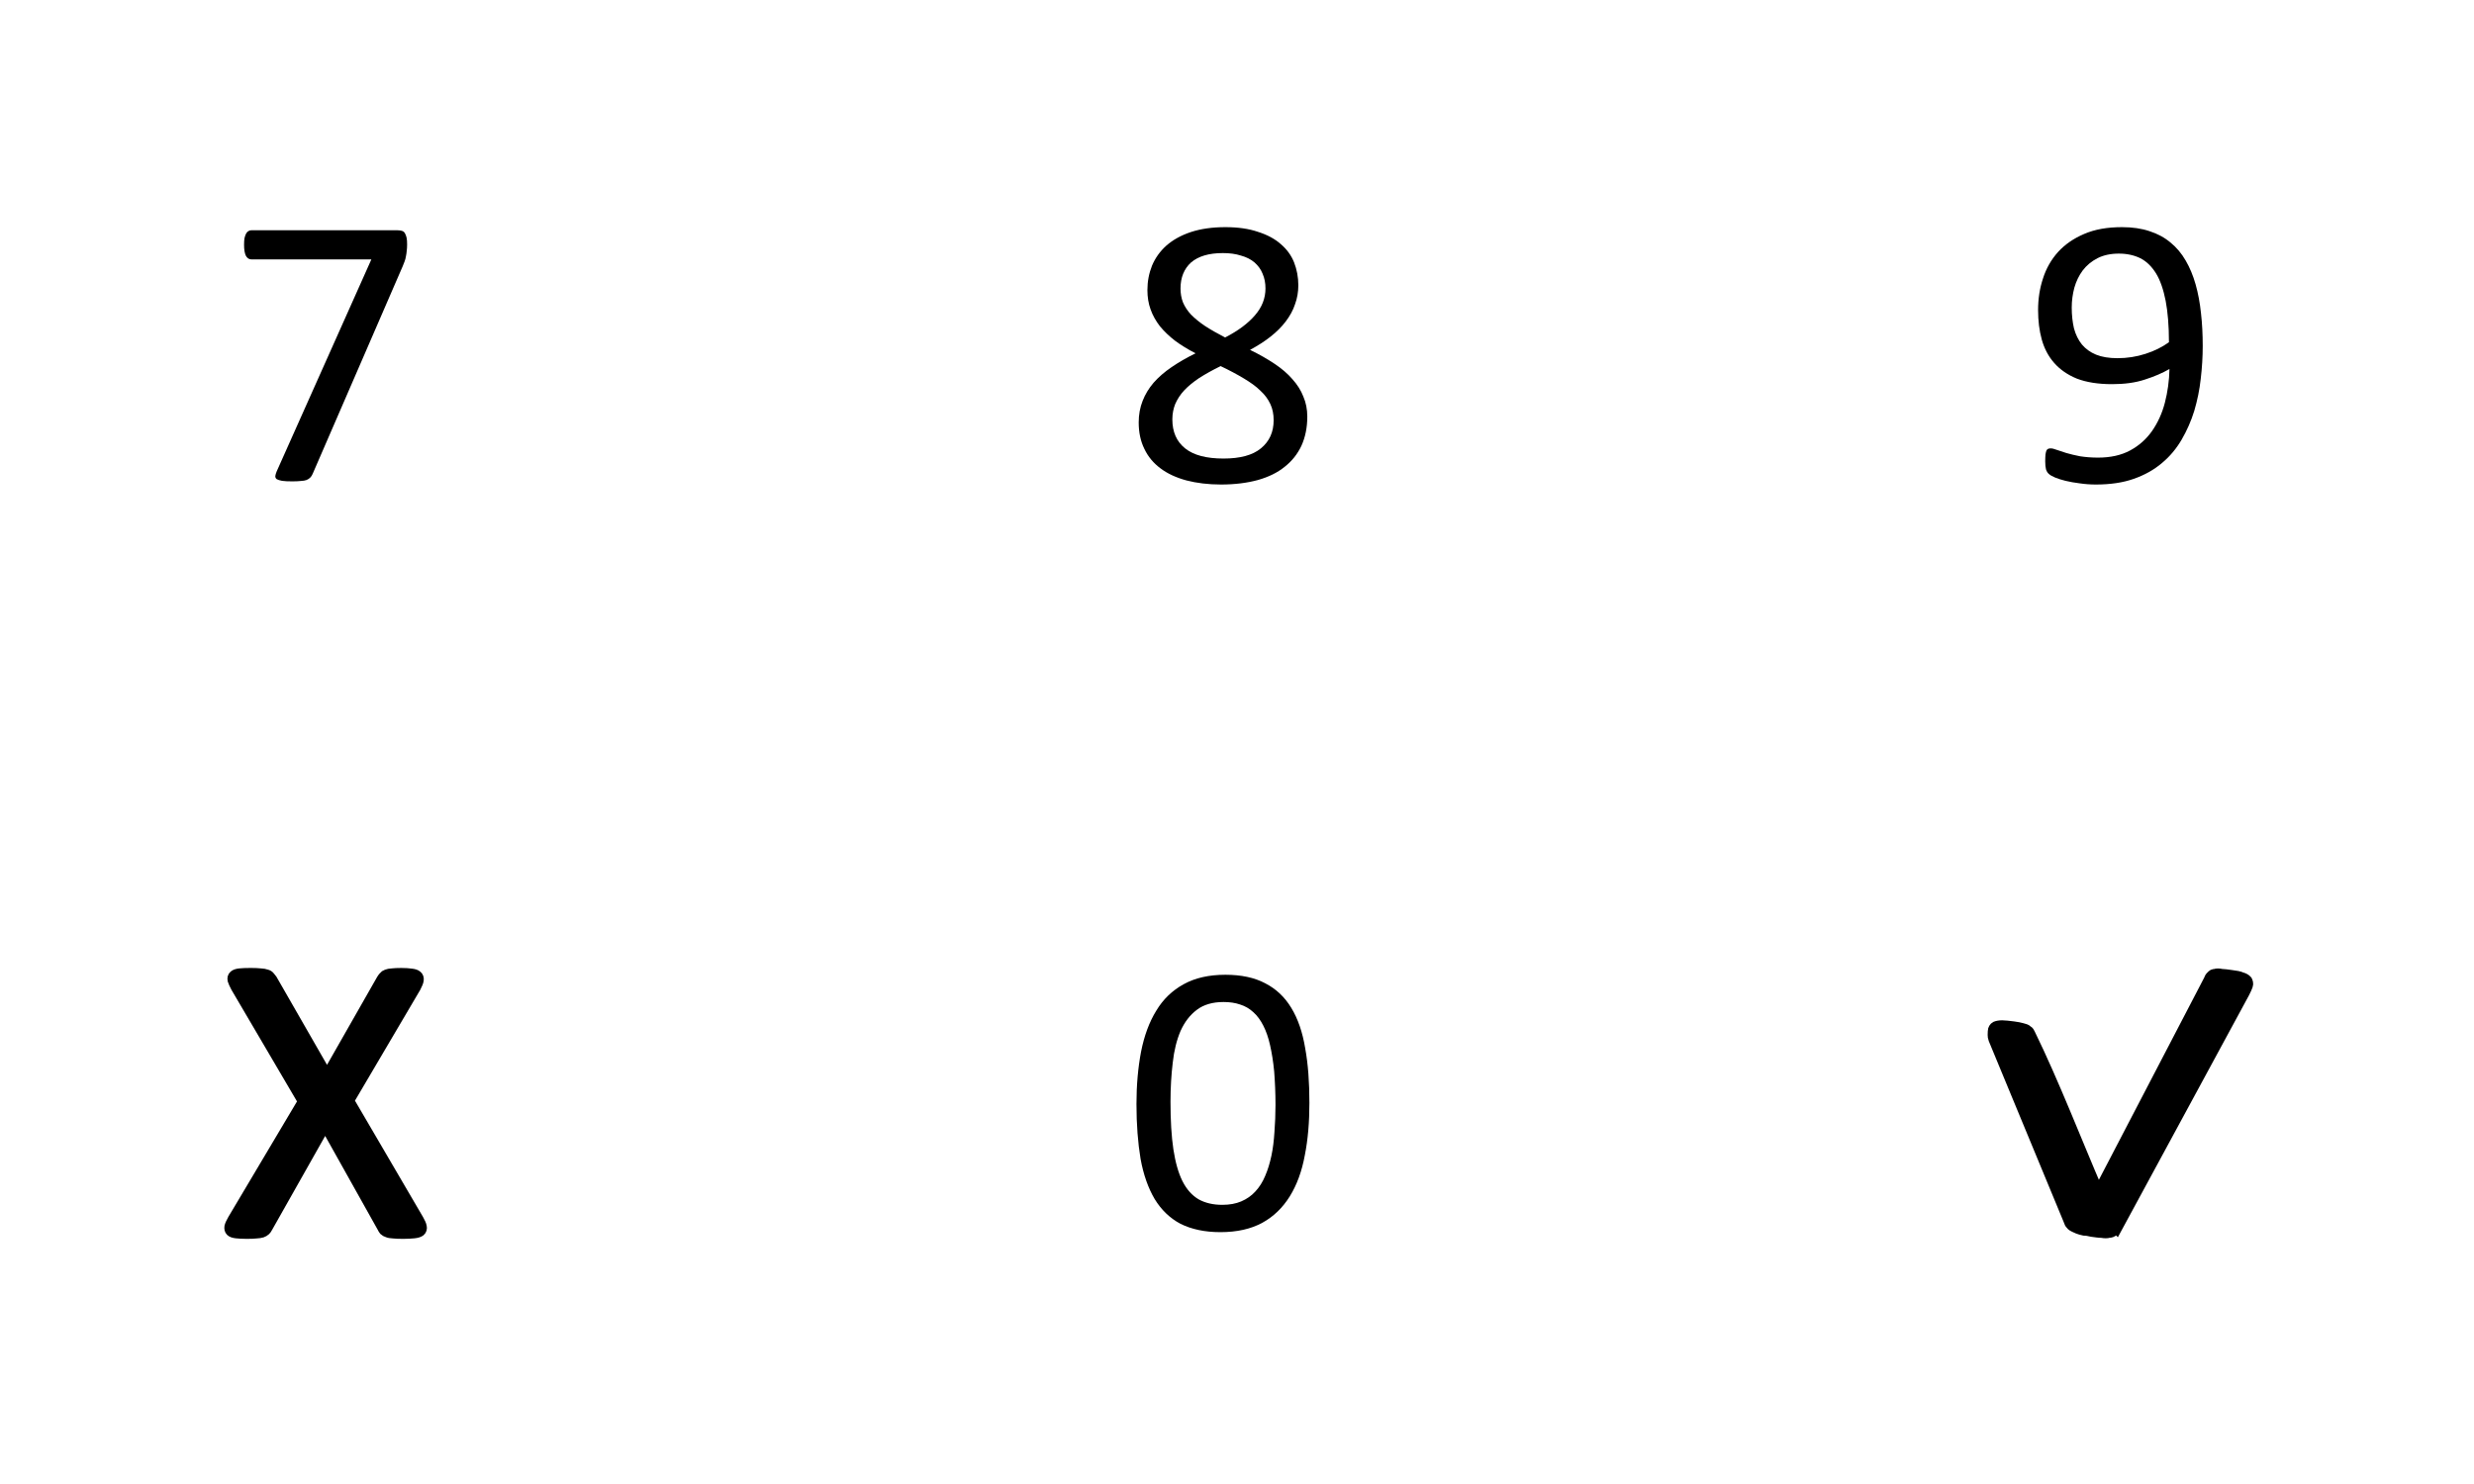 <?xml version="1.0" encoding="UTF-8" standalone="no"?>
<!-- Created with Inkscape (http://www.inkscape.org/) -->

<svg
   version="1.1"
   id="svg840"
   xml:space="preserve"
   width="250"
   height="150"
   viewBox="0 0 250 150"
   sodipodi:docname="02.svg"
   inkscape:version="1.1 (c4e8f9e, 2021-05-24)"
   xmlns:inkscape="http://www.inkscape.org/namespaces/inkscape"
   xmlns:sodipodi="http://sodipodi.sourceforge.net/DTD/sodipodi-0.dtd"
   xmlns="http://www.w3.org/2000/svg"
   xmlns:svg="http://www.w3.org/2000/svg"><defs
     id="defs844"><clipPath
       clipPathUnits="userSpaceOnUse"
       id="clipPath864"><path
         d="M 0,0 H 21.26 V 21.26 H 0 Z"
         id="path862" /></clipPath><clipPath
       clipPathUnits="userSpaceOnUse"
       id="clipPath876"><path
         d="M 0,0 H 21.26 V 21.26 H 0 Z"
         id="path874" /></clipPath><clipPath
       clipPathUnits="userSpaceOnUse"
       id="clipPath888"><path
         d="M 0,0 H 21.26 V 21.26 H 0 Z"
         id="path886" /></clipPath><clipPath
       clipPathUnits="userSpaceOnUse"
       id="clipPath900"><path
         d="M 0,0 H 21.26 V 21.26 H 0 Z"
         id="path898" /></clipPath><clipPath
       clipPathUnits="userSpaceOnUse"
       id="clipPath912"><path
         d="M 0,0 H 21.26 V 21.26 H 0 Z"
         id="path910" /></clipPath><clipPath
       clipPathUnits="userSpaceOnUse"
       id="clipPath924"><path
         d="M 0,0 H 21.26 V 21.26 H 0 Z"
         id="path922" /></clipPath><clipPath
       clipPathUnits="userSpaceOnUse"
       id="clipPath936"><path
         d="M 0,0 H 21.26 V 21.26 H 0 Z"
         id="path934" /></clipPath><clipPath
       clipPathUnits="userSpaceOnUse"
       id="clipPath948"><path
         d="M 0,0 H 21.26 V 21.26 H 0 Z"
         id="path946" /></clipPath><clipPath
       clipPathUnits="userSpaceOnUse"
       id="clipPath960"><path
         d="M 0,0 H 21.26 V 21.26 H 0 Z"
         id="path958" /></clipPath><clipPath
       clipPathUnits="userSpaceOnUse"
       id="clipPath972"><path
         d="M 0,0 H 21.26 V 21.26 H 0 Z"
         id="path970" /></clipPath><clipPath
       clipPathUnits="userSpaceOnUse"
       id="clipPath984"><path
         d="M 0,0 H 21.26 V 21.26 H 0 Z"
         id="path982" /></clipPath><clipPath
       clipPathUnits="userSpaceOnUse"
       id="clipPath996"><path
         d="M 0,0 H 21.26 V 21.26 H 0 Z"
         id="path994" /></clipPath><clipPath
       clipPathUnits="userSpaceOnUse"
       id="clipPath1014"><path
         d="M 0,0 H 21.26 V 21.26 H 0 Z"
         id="path1012" /></clipPath><clipPath
       clipPathUnits="userSpaceOnUse"
       id="clipPath1026"><path
         d="M 0,0 H 21.26 V 21.26 H 0 Z"
         id="path1024" /></clipPath><clipPath
       clipPathUnits="userSpaceOnUse"
       id="clipPath1042"><path
         d="M 0,0 H 21.26 V 21.26 H 0 Z"
         id="path1040" /></clipPath><clipPath
       clipPathUnits="userSpaceOnUse"
       id="clipPath1054"><path
         d="M 0,0 H 21.26 V 21.26 H 0 Z"
         id="path1052" /></clipPath><clipPath
       clipPathUnits="userSpaceOnUse"
       id="clipPath1070"><path
         d="M 0,0 H 21.26 V 21.26 H 0 Z"
         id="path1068" /></clipPath><clipPath
       clipPathUnits="userSpaceOnUse"
       id="clipPath1082"><path
         d="M 0,0 H 21.26 V 21.26 H 0 Z"
         id="path1080" /></clipPath><clipPath
       clipPathUnits="userSpaceOnUse"
       id="clipPath1098"><path
         d="M 0,0 H 21.26 V 21.26 H 0 Z"
         id="path1096" /></clipPath><clipPath
       clipPathUnits="userSpaceOnUse"
       id="clipPath1110"><path
         d="M 0,0 H 21.26 V 21.26 H 0 Z"
         id="path1108" /></clipPath><clipPath
       clipPathUnits="userSpaceOnUse"
       id="clipPath1126"><path
         d="M 0,0 H 21.26 V 21.26 H 0 Z"
         id="path1124" /></clipPath><clipPath
       clipPathUnits="userSpaceOnUse"
       id="clipPath1138"><path
         d="M 0,0 H 21.26 V 21.26 H 0 Z"
         id="path1136" /></clipPath><clipPath
       clipPathUnits="userSpaceOnUse"
       id="clipPath1154"><path
         d="M 0,0 H 21.26 V 21.26 H 0 Z"
         id="path1152" /></clipPath><clipPath
       clipPathUnits="userSpaceOnUse"
       id="clipPath1166"><path
         d="M 0,0 H 21.26 V 21.26 H 0 Z"
         id="path1164" /></clipPath><clipPath
       clipPathUnits="userSpaceOnUse"
       id="clipPath1182"><path
         d="M 0,0 H 21.26 V 21.26 H 0 Z"
         id="path1180" /></clipPath><clipPath
       clipPathUnits="userSpaceOnUse"
       id="clipPath1194"><path
         d="M 0,0 H 21.26 V 21.26 H 0 Z"
         id="path1192" /></clipPath><clipPath
       clipPathUnits="userSpaceOnUse"
       id="clipPath1210"><path
         d="M 0,0 H 21.26 V 21.26 H 0 Z"
         id="path1208" /></clipPath><clipPath
       clipPathUnits="userSpaceOnUse"
       id="clipPath1222"><path
         d="M 0,0 H 21.26 V 21.26 H 0 Z"
         id="path1220" /></clipPath><clipPath
       clipPathUnits="userSpaceOnUse"
       id="clipPath1238"><path
         d="M 0,0 H 21.26 V 21.26 H 0 Z"
         id="path1236" /></clipPath><clipPath
       clipPathUnits="userSpaceOnUse"
       id="clipPath1250"><path
         d="M 0,0 H 21.26 V 21.26 H 0 Z"
         id="path1248" /></clipPath><clipPath
       clipPathUnits="userSpaceOnUse"
       id="clipPath1266"><path
         d="M 0,0 H 21.26 V 21.26 H 0 Z"
         id="path1264" /></clipPath><clipPath
       clipPathUnits="userSpaceOnUse"
       id="clipPath1278"><path
         d="M 0,0 H 21.26 V 21.26 H 0 Z"
         id="path1276" /></clipPath><clipPath
       clipPathUnits="userSpaceOnUse"
       id="clipPath1294"><path
         d="M 0,0 H 21.26 V 21.26 H 0 Z"
         id="path1292" /></clipPath><clipPath
       clipPathUnits="userSpaceOnUse"
       id="clipPath1306"><path
         d="M 0,0 H 21.26 V 21.26 H 0 Z"
         id="path1304" /></clipPath><clipPath
       clipPathUnits="userSpaceOnUse"
       id="clipPath1322"><path
         d="M 0,0 H 21.26 V 21.26 H 0 Z"
         id="path1320" /></clipPath><clipPath
       clipPathUnits="userSpaceOnUse"
       id="clipPath1334"><path
         d="M 0,0 H 21.26 V 21.26 H 0 Z"
         id="path1332" /></clipPath><clipPath
       clipPathUnits="userSpaceOnUse"
       id="clipPath1350"><path
         d="M 0,0 H 48.39 V 13.19 H 0 Z"
         id="path1348" /></clipPath><clipPath
       clipPathUnits="userSpaceOnUse"
       id="clipPath1362"><path
         d="M 0,0 H 36.29 V 9.89 H 0 Z"
         id="path1360" /></clipPath><clipPath
       clipPathUnits="userSpaceOnUse"
       id="clipPath1374"><path
         d="M 0,0 H 29.25 V 9.89 H 0 Z"
         id="path1372" /></clipPath><clipPath
       clipPathUnits="userSpaceOnUse"
       id="clipPath1388"><path
         d="M 0,0 H 34.5 V 9.89 H 0 Z"
         id="path1386" /></clipPath><clipPath
       clipPathUnits="userSpaceOnUse"
       id="clipPath1624"><path
         d="M 0,0 H 48.39 V 13.19 H 0 Z"
         id="path1622" /></clipPath><clipPath
       clipPathUnits="userSpaceOnUse"
       id="clipPath1636"><path
         d="M 0,0 H 36.29 V 9.89 H 0 Z"
         id="path1634" /></clipPath><clipPath
       clipPathUnits="userSpaceOnUse"
       id="clipPath1648"><path
         d="M 0,0 H 29.25 V 9.89 H 0 Z"
         id="path1646" /></clipPath><clipPath
       clipPathUnits="userSpaceOnUse"
       id="clipPath1662"><path
         d="M 0,0 H 34.5 V 9.89 H 0 Z"
         id="path1660" /></clipPath><clipPath
       clipPathUnits="userSpaceOnUse"
       id="clipPath1596"><path
         d="M 0,0 H 21.26 V 21.26 H 0 Z"
         id="path1594" /></clipPath><clipPath
       clipPathUnits="userSpaceOnUse"
       id="clipPath1608"><path
         d="M 0,0 H 21.26 V 21.26 H 0 Z"
         id="path1606" /></clipPath><clipPath
       clipPathUnits="userSpaceOnUse"
       id="clipPath1568"><path
         d="M 0,0 H 21.26 V 21.26 H 0 Z"
         id="path1566" /></clipPath><clipPath
       clipPathUnits="userSpaceOnUse"
       id="clipPath1580"><path
         d="M 0,0 H 21.26 V 21.26 H 0 Z"
         id="path1578" /></clipPath><clipPath
       clipPathUnits="userSpaceOnUse"
       id="clipPath1540"><path
         d="M 0,0 H 21.26 V 21.26 H 0 Z"
         id="path1538" /></clipPath><clipPath
       clipPathUnits="userSpaceOnUse"
       id="clipPath1552"><path
         d="M 0,0 H 21.26 V 21.26 H 0 Z"
         id="path1550" /></clipPath><clipPath
       clipPathUnits="userSpaceOnUse"
       id="clipPath1512"><path
         d="M 0,0 H 21.26 V 21.26 H 0 Z"
         id="path1510" /></clipPath><clipPath
       clipPathUnits="userSpaceOnUse"
       id="clipPath1524"><path
         d="M 0,0 H 21.26 V 21.26 H 0 Z"
         id="path1522" /></clipPath><clipPath
       clipPathUnits="userSpaceOnUse"
       id="clipPath1484"><path
         d="M 0,0 H 21.26 V 21.26 H 0 Z"
         id="path1482" /></clipPath><clipPath
       clipPathUnits="userSpaceOnUse"
       id="clipPath1496"><path
         d="M 0,0 H 21.26 V 21.26 H 0 Z"
         id="path1494" /></clipPath><clipPath
       clipPathUnits="userSpaceOnUse"
       id="clipPath1456"><path
         d="M 0,0 H 21.26 V 21.26 H 0 Z"
         id="path1454" /></clipPath><clipPath
       clipPathUnits="userSpaceOnUse"
       id="clipPath1468"><path
         d="M 0,0 H 21.26 V 21.26 H 0 Z"
         id="path1466" /></clipPath><clipPath
       clipPathUnits="userSpaceOnUse"
       id="clipPath1428"><path
         d="M 0,0 H 21.26 V 21.26 H 0 Z"
         id="path1426" /></clipPath><clipPath
       clipPathUnits="userSpaceOnUse"
       id="clipPath1440"><path
         d="M 0,0 H 21.26 V 21.26 H 0 Z"
         id="path1438" /></clipPath><clipPath
       clipPathUnits="userSpaceOnUse"
       id="clipPath1400"><path
         d="M 0,0 H 21.26 V 21.26 H 0 Z"
         id="path1398" /></clipPath><clipPath
       clipPathUnits="userSpaceOnUse"
       id="clipPath1412"><path
         d="M 0,0 H 21.26 V 21.26 H 0 Z"
         id="path1410" /></clipPath><clipPath
       clipPathUnits="userSpaceOnUse"
       id="clipPath1372"><path
         d="M 0,0 H 21.26 V 21.26 H 0 Z"
         id="path1370" /></clipPath><clipPath
       clipPathUnits="userSpaceOnUse"
       id="clipPath1384"><path
         d="M 0,0 H 21.26 V 21.26 H 0 Z"
         id="path1382" /></clipPath><clipPath
       clipPathUnits="userSpaceOnUse"
       id="clipPath1344"><path
         d="M 0,0 H 21.26 V 21.26 H 0 Z"
         id="path1342" /></clipPath><clipPath
       clipPathUnits="userSpaceOnUse"
       id="clipPath1356"><path
         d="M 0,0 H 21.26 V 21.26 H 0 Z"
         id="path1354" /></clipPath><clipPath
       clipPathUnits="userSpaceOnUse"
       id="clipPath1316"><path
         d="M 0,0 H 21.26 V 21.26 H 0 Z"
         id="path1314" /></clipPath><clipPath
       clipPathUnits="userSpaceOnUse"
       id="clipPath1328"><path
         d="M 0,0 H 21.26 V 21.26 H 0 Z"
         id="path1326" /></clipPath><clipPath
       clipPathUnits="userSpaceOnUse"
       id="clipPath1288"><path
         d="M 0,0 H 21.26 V 21.26 H 0 Z"
         id="path1286" /></clipPath><clipPath
       clipPathUnits="userSpaceOnUse"
       id="clipPath1300"><path
         d="M 0,0 H 21.26 V 21.26 H 0 Z"
         id="path1298" /></clipPath><clipPath
       clipPathUnits="userSpaceOnUse"
       id="clipPath1274"><path
         d="M 0,0 H 21.26 V 21.26 H 0 Z"
         id="path1272" /></clipPath><clipPath
       clipPathUnits="userSpaceOnUse"
       id="clipPath1262"><path
         d="M 0,0 H 21.26 V 21.26 H 0 Z"
         id="path1260" /></clipPath><clipPath
       clipPathUnits="userSpaceOnUse"
       id="clipPath1250-0"><path
         d="M 0,0 H 21.26 V 21.26 H 0 Z"
         id="path1248-2" /></clipPath><clipPath
       clipPathUnits="userSpaceOnUse"
       id="clipPath1238-4"><path
         d="M 0,0 H 21.26 V 21.26 H 0 Z"
         id="path1236-8" /></clipPath><clipPath
       clipPathUnits="userSpaceOnUse"
       id="clipPath1226"><path
         d="M 0,0 H 21.26 V 21.26 H 0 Z"
         id="path1224" /></clipPath><clipPath
       clipPathUnits="userSpaceOnUse"
       id="clipPath1214"><path
         d="M 0,0 H 21.26 V 21.26 H 0 Z"
         id="path1212" /></clipPath><clipPath
       clipPathUnits="userSpaceOnUse"
       id="clipPath1202"><path
         d="M 0,0 H 21.26 V 21.26 H 0 Z"
         id="path1200-3" /></clipPath><clipPath
       clipPathUnits="userSpaceOnUse"
       id="clipPath1190"><path
         d="M 0,0 H 21.26 V 21.26 H 0 Z"
         id="path1188" /></clipPath><clipPath
       clipPathUnits="userSpaceOnUse"
       id="clipPath1178"><path
         d="M 0,0 H 21.26 V 21.26 H 0 Z"
         id="path1176" /></clipPath><clipPath
       clipPathUnits="userSpaceOnUse"
       id="clipPath1166-9"><path
         d="M 0,0 H 21.26 V 21.26 H 0 Z"
         id="path1164-0" /></clipPath><clipPath
       clipPathUnits="userSpaceOnUse"
       id="clipPath1154-5"><path
         d="M 0,0 H 21.26 V 21.26 H 0 Z"
         id="path1152-2" /></clipPath><clipPath
       clipPathUnits="userSpaceOnUse"
       id="clipPath1142"><path
         d="M 0,0 H 21.26 V 21.26 H 0 Z"
         id="path1140" /></clipPath><clipPath
       clipPathUnits="userSpaceOnUse"
       id="clipPath4372"><path
         d="M 0,0 H 48.39 V 13.19 H 0 Z"
         id="path4370" /></clipPath><clipPath
       clipPathUnits="userSpaceOnUse"
       id="clipPath4384"><path
         d="M 0,0 H 36.29 V 9.89 H 0 Z"
         id="path4382" /></clipPath><clipPath
       clipPathUnits="userSpaceOnUse"
       id="clipPath4396"><path
         d="M 0,0 H 29.25 V 9.89 H 0 Z"
         id="path4394" /></clipPath><clipPath
       clipPathUnits="userSpaceOnUse"
       id="clipPath4410"><path
         d="M 0,0 H 34.5 V 9.89 H 0 Z"
         id="path4408" /></clipPath><clipPath
       clipPathUnits="userSpaceOnUse"
       id="clipPath4344"><path
         d="M 0,0 H 21.26 V 21.26 H 0 Z"
         id="path4342" /></clipPath><clipPath
       clipPathUnits="userSpaceOnUse"
       id="clipPath4356"><path
         d="M 0,0 H 21.26 V 21.26 H 0 Z"
         id="path4354" /></clipPath><clipPath
       clipPathUnits="userSpaceOnUse"
       id="clipPath4316"><path
         d="M 0,0 H 21.26 V 21.26 H 0 Z"
         id="path4314" /></clipPath><clipPath
       clipPathUnits="userSpaceOnUse"
       id="clipPath4328"><path
         d="M 0,0 H 21.26 V 21.26 H 0 Z"
         id="path4326" /></clipPath><clipPath
       clipPathUnits="userSpaceOnUse"
       id="clipPath4288"><path
         d="M 0,0 H 21.26 V 21.26 H 0 Z"
         id="path4286" /></clipPath><clipPath
       clipPathUnits="userSpaceOnUse"
       id="clipPath4300"><path
         d="M 0,0 H 21.26 V 21.26 H 0 Z"
         id="path4298" /></clipPath><clipPath
       clipPathUnits="userSpaceOnUse"
       id="clipPath4260"><path
         d="M 0,0 H 21.26 V 21.26 H 0 Z"
         id="path4258" /></clipPath><clipPath
       clipPathUnits="userSpaceOnUse"
       id="clipPath4272"><path
         d="M 0,0 H 21.26 V 21.26 H 0 Z"
         id="path4270" /></clipPath><clipPath
       clipPathUnits="userSpaceOnUse"
       id="clipPath4232"><path
         d="M 0,0 H 21.26 V 21.26 H 0 Z"
         id="path4230" /></clipPath><clipPath
       clipPathUnits="userSpaceOnUse"
       id="clipPath4244"><path
         d="M 0,0 H 21.26 V 21.26 H 0 Z"
         id="path4242" /></clipPath><clipPath
       clipPathUnits="userSpaceOnUse"
       id="clipPath4204"><path
         d="M 0,0 H 21.26 V 21.26 H 0 Z"
         id="path4202" /></clipPath><clipPath
       clipPathUnits="userSpaceOnUse"
       id="clipPath4216"><path
         d="M 0,0 H 21.26 V 21.26 H 0 Z"
         id="path4214" /></clipPath><clipPath
       clipPathUnits="userSpaceOnUse"
       id="clipPath4176"><path
         d="M 0,0 H 21.26 V 21.26 H 0 Z"
         id="path4174" /></clipPath><clipPath
       clipPathUnits="userSpaceOnUse"
       id="clipPath4188"><path
         d="M 0,0 H 21.26 V 21.26 H 0 Z"
         id="path4186" /></clipPath><clipPath
       clipPathUnits="userSpaceOnUse"
       id="clipPath4148"><path
         d="M 0,0 H 21.26 V 21.26 H 0 Z"
         id="path4146" /></clipPath><clipPath
       clipPathUnits="userSpaceOnUse"
       id="clipPath4160"><path
         d="M 0,0 H 21.26 V 21.26 H 0 Z"
         id="path4158" /></clipPath><clipPath
       clipPathUnits="userSpaceOnUse"
       id="clipPath4120"><path
         d="M 0,0 H 21.26 V 21.26 H 0 Z"
         id="path4118" /></clipPath><clipPath
       clipPathUnits="userSpaceOnUse"
       id="clipPath4132"><path
         d="M 0,0 H 21.26 V 21.26 H 0 Z"
         id="path4130" /></clipPath><clipPath
       clipPathUnits="userSpaceOnUse"
       id="clipPath4092"><path
         d="M 0,0 H 21.26 V 21.26 H 0 Z"
         id="path4090" /></clipPath><clipPath
       clipPathUnits="userSpaceOnUse"
       id="clipPath4104"><path
         d="M 0,0 H 21.26 V 21.26 H 0 Z"
         id="path4102" /></clipPath><clipPath
       clipPathUnits="userSpaceOnUse"
       id="clipPath4064"><path
         d="M 0,0 H 21.26 V 21.26 H 0 Z"
         id="path4062" /></clipPath><clipPath
       clipPathUnits="userSpaceOnUse"
       id="clipPath4076"><path
         d="M 0,0 H 21.26 V 21.26 H 0 Z"
         id="path4074" /></clipPath><clipPath
       clipPathUnits="userSpaceOnUse"
       id="clipPath4036"><path
         d="M 0,0 H 21.26 V 21.26 H 0 Z"
         id="path4034" /></clipPath><clipPath
       clipPathUnits="userSpaceOnUse"
       id="clipPath4048"><path
         d="M 0,0 H 21.26 V 21.26 H 0 Z"
         id="path4046" /></clipPath><clipPath
       clipPathUnits="userSpaceOnUse"
       id="clipPath4022"><path
         d="M 0,0 H 21.26 V 21.26 H 0 Z"
         id="path4020" /></clipPath><clipPath
       clipPathUnits="userSpaceOnUse"
       id="clipPath4010"><path
         d="M 0,0 H 21.26 V 21.26 H 0 Z"
         id="path4008" /></clipPath><clipPath
       clipPathUnits="userSpaceOnUse"
       id="clipPath3998"><path
         d="M 0,0 H 21.26 V 21.26 H 0 Z"
         id="path3996" /></clipPath><clipPath
       clipPathUnits="userSpaceOnUse"
       id="clipPath3986"><path
         d="M 0,0 H 21.26 V 21.26 H 0 Z"
         id="path3984" /></clipPath><clipPath
       clipPathUnits="userSpaceOnUse"
       id="clipPath3974"><path
         d="M 0,0 H 21.26 V 21.26 H 0 Z"
         id="path3972" /></clipPath><clipPath
       clipPathUnits="userSpaceOnUse"
       id="clipPath3962"><path
         d="M 0,0 H 21.26 V 21.26 H 0 Z"
         id="path3960" /></clipPath><clipPath
       clipPathUnits="userSpaceOnUse"
       id="clipPath3950"><path
         d="M 0,0 H 21.26 V 21.26 H 0 Z"
         id="path3948" /></clipPath><clipPath
       clipPathUnits="userSpaceOnUse"
       id="clipPath3938"><path
         d="M 0,0 H 21.26 V 21.26 H 0 Z"
         id="path3936" /></clipPath><clipPath
       clipPathUnits="userSpaceOnUse"
       id="clipPath3926"><path
         d="M 0,0 H 21.26 V 21.26 H 0 Z"
         id="path3924" /></clipPath><clipPath
       clipPathUnits="userSpaceOnUse"
       id="clipPath3914"><path
         d="M 0,0 H 21.26 V 21.26 H 0 Z"
         id="path3912" /></clipPath><clipPath
       clipPathUnits="userSpaceOnUse"
       id="clipPath3902"><path
         d="M 0,0 H 21.26 V 21.26 H 0 Z"
         id="path3900" /></clipPath><clipPath
       clipPathUnits="userSpaceOnUse"
       id="clipPath3890"><path
         d="M 0,0 H 21.26 V 21.26 H 0 Z"
         id="path3888" /></clipPath></defs><sodipodi:namedview
     id="namedview842"
     pagecolor="#ffffff"
     bordercolor="#666666"
     borderopacity="1.0"
     inkscape:pageshadow="2"
     inkscape:pageopacity="0.0"
     inkscape:pagecheckerboard="0"
     showgrid="false"
     width="65px"
     inkscape:zoom="0.78392781"
     inkscape:cx="402.46053"
     inkscape:cy="40.182271"
     inkscape:window-width="1920"
     inkscape:window-height="1147"
     inkscape:window-x="0"
     inkscape:window-y="25"
     inkscape:window-maximized="1"
     inkscape:current-layer="g846" /><g
     id="g846"
     inkscape:groupmode="layer"
     inkscape:label="mdot_18_aaa (44)"
     transform="matrix(1.333,0,0,-1.333,0,1152.76)"><g
       id="g856"
       transform="translate(-341.026,858.835)"><g
         id="g858"><g
           id="g860"
           clip-path="url(#clipPath864)"><g
             id="g866"
             transform="matrix(1,0,0,-1,0,21.26)" /></g></g></g><g
       id="g868"
       transform="translate(-272.996,858.835)"><g
         id="g870"><g
           id="g872"
           clip-path="url(#clipPath876)"><g
             id="g878"
             transform="matrix(1,0,0,-1,0,21.26)" /></g></g></g><g
       id="g880"
       transform="translate(-204.966,858.835)"><g
         id="g882"><g
           id="g884"
           clip-path="url(#clipPath888)"><g
             id="g890"
             transform="matrix(1,0,0,-1,0,21.26)" /></g></g></g><g
       id="g892"
       transform="translate(-341.026,790.805)"><g
         id="g894"><g
           id="g896"
           clip-path="url(#clipPath900)"><g
             id="g902"
             transform="matrix(1,0,0,-1,0,21.26)" /></g></g></g><g
       id="g904"
       transform="translate(-272.996,790.805)"><g
         id="g906"><g
           id="g908"
           clip-path="url(#clipPath912)"><g
             id="g914"
             transform="matrix(1,0,0,-1,0,21.26)" /></g></g></g><g
       id="g916"
       transform="translate(-204.966,790.805)"><g
         id="g918"><g
           id="g920"
           clip-path="url(#clipPath924)"><g
             id="g926"
             transform="matrix(1,0,0,-1,0,21.26)" /></g></g></g><g
       id="g928"
       transform="translate(-341.026,722.775)"><g
         id="g930"><g
           id="g932"
           clip-path="url(#clipPath936)"><g
             id="g938"
             transform="matrix(1,0,0,-1,0,21.26)" /></g></g></g><g
       id="g940"
       transform="translate(-272.996,722.775)"><g
         id="g942"><g
           id="g944"
           clip-path="url(#clipPath948)"><g
             id="g950"
             transform="matrix(1,0,0,-1,0,21.26)" /></g></g></g><g
       id="g952"
       transform="translate(-204.966,722.775)"><g
         id="g954"><g
           id="g956"
           clip-path="url(#clipPath960)"><g
             id="g962"
             transform="matrix(1,0,0,-1,0,21.26)" /></g></g></g><g
       id="g964"
       transform="translate(-341.026,654.745)"><g
         id="g966"><g
           id="g968"
           clip-path="url(#clipPath972)"><g
             id="g974"
             transform="matrix(1,0,0,-1,0,21.26)" /></g></g></g><g
       id="g976"
       transform="translate(-272.996,654.745)"><g
         id="g978"><g
           id="g980"
           clip-path="url(#clipPath984)"><g
             id="g986"
             transform="matrix(1,0,0,-1,0,21.26)" /></g></g></g><g
       id="g988"
       transform="translate(-204.966,654.745)"><g
         id="g990"><g
           id="g992"
           clip-path="url(#clipPath996)"><g
             id="g998"
             transform="matrix(1,0,0,-1,0,21.26)" /></g></g></g><g
       id="g1134"
       transform="translate(-92.878,1099.721)"><g
         id="g1136"><g
           id="g1138"
           clip-path="url(#clipPath1142)"><g
             id="g1144"
             transform="matrix(1,0,0,-1,0,21.26)" /></g></g></g><g
       id="g1146"
       transform="translate(-24.838,1099.721)"><g
         id="g1148"><g
           id="g1150"
           clip-path="url(#clipPath1154-5)"><g
             id="g1156"
             transform="matrix(1,0,0,-1,0,21.26)" /></g></g></g><g
       id="g1158"
       transform="translate(43.192,1099.721)"><g
         id="g1160"><g
           id="g1162"
           clip-path="url(#clipPath1166-9)"><g
             id="g1168"
             transform="matrix(1,0,0,-1,0,21.26)" /></g></g></g><g
       id="g1170"
       transform="translate(-92.878,1043.031)"><g
         id="g1172"><g
           id="g1174-7"
           clip-path="url(#clipPath1178)"><g
             id="g1180"
             transform="matrix(1,0,0,-1,0,21.26)" /></g></g></g><g
       id="g1182"
       transform="translate(-24.838,1043.031)"><g
         id="g1184-3"><g
           id="g1186-7"
           clip-path="url(#clipPath1190)"><g
             id="g1192"
             transform="matrix(1,0,0,-1,0,21.26)" /></g></g></g><g
       id="g1194"
       transform="translate(43.192,1043.031)"><g
         id="g1196-9"><g
           id="g1198-0"
           clip-path="url(#clipPath1202)"><g
             id="g1204-2"
             transform="matrix(1,0,0,-1,0,21.26)" /></g></g></g><g
       id="g1206-3"
       transform="translate(-92.878,986.331)"><g
         id="g1208"><g
           id="g1210"
           clip-path="url(#clipPath1214)"><g
             id="g1216-9"
             transform="matrix(1,0,0,-1,0,21.26)" /></g></g></g><g
       id="g1218-9"
       transform="translate(-24.838,986.331)"><g
         id="g1220"><g
           id="g1222"
           clip-path="url(#clipPath1226)"><g
             id="g1228"
             transform="matrix(1,0,0,-1,0,21.26)" /></g></g></g><g
       id="g1230-7"
       transform="translate(43.192,986.331)"><g
         id="g1232-0"><g
           id="g1234-3"
           clip-path="url(#clipPath1238-4)"><g
             id="g1240-9"
             transform="matrix(1,0,0,-1,0,21.26)" /></g></g></g><g
       id="g1242-8"
       transform="translate(-92.878,929.641)"><g
         id="g1244-6"><g
           id="g1246-5"
           clip-path="url(#clipPath1250-0)"><g
             id="g1252-7"
             transform="matrix(1,0,0,-1,0,21.26)" /></g></g></g><g
       id="g1254-6"
       transform="translate(-24.838,929.641)"><g
         id="g1256"><g
           id="g1258-2"
           clip-path="url(#clipPath1262)"><g
             id="g1264"
             transform="matrix(1,0,0,-1,0,21.26)" /></g></g></g><g
       id="g1266"
       transform="translate(43.192,929.641)"><g
         id="g1268-7"><g
           id="g1270-0"
           clip-path="url(#clipPath1274)"><g
             id="g1276"
             transform="matrix(1,0,0,-1,0,21.26)" /></g></g></g><g
       id="g3882"
       transform="translate(20.972,955.256)"><g
         id="g3884"><g
           id="g3886"
           clip-path="url(#clipPath3890)"><g
             id="g3892"
             transform="matrix(1,0,0,-1,0,21.26)" /></g></g></g><g
       id="g3894"
       transform="translate(89.012,955.256)"><g
         id="g3896"><g
           id="g3898"
           clip-path="url(#clipPath3902)"><g
             id="g3904"
             transform="matrix(1,0,0,-1,0,21.26)" /></g></g></g><g
       id="g3906"
       transform="translate(157.042,955.256)"><g
         id="g3908"><g
           id="g3910"
           clip-path="url(#clipPath3914)"><g
             id="g3916"
             transform="matrix(1,0,0,-1,0,21.26)" /></g></g></g><g
       id="g3918"
       transform="translate(20.972,898.566)"><g
         id="g3920"><g
           id="g3922"
           clip-path="url(#clipPath3926)"><g
             id="g3928"
             transform="matrix(1,0,0,-1,0,21.26)" /></g></g></g><g
       id="g3930"
       transform="translate(89.012,898.566)"><g
         id="g3932"><g
           id="g3934"
           clip-path="url(#clipPath3938)"><g
             id="g3940"
             transform="matrix(1,0,0,-1,0,21.26)" /></g></g></g><g
       id="g3942"
       transform="translate(157.042,898.566)"><g
         id="g3944"><g
           id="g3946"
           clip-path="url(#clipPath3950)"><g
             id="g3952"
             transform="matrix(1,0,0,-1,0,21.26)" /></g></g></g><g
       id="g3954"
       transform="translate(20.972,841.866)"><g
         id="g3956"><g
           id="g3958"
           clip-path="url(#clipPath3962)"><g
             id="g3964"
             transform="matrix(1,0,0,-1,0,21.26)" /></g></g></g><g
       id="g3966"
       transform="translate(89.012,841.866)"><g
         id="g3968"><g
           id="g3970"
           clip-path="url(#clipPath3974)"><g
             id="g3976"
             transform="matrix(1,0,0,-1,0,21.26)" /></g></g></g><g
       id="g3978"
       transform="translate(157.042,841.866)"><g
         id="g3980"><g
           id="g3982"
           clip-path="url(#clipPath3986)"><g
             id="g3988"
             transform="matrix(1,0,0,-1,0,21.26)" /></g></g></g><g
       id="g3990"
       transform="translate(20.972,785.176)"><g
         id="g3992"><g
           id="g3994"
           clip-path="url(#clipPath3998)"><g
             id="g4000"
             transform="matrix(1,0,0,-1,0,21.26)" /></g></g></g><g
       id="g4002"
       transform="translate(89.012,785.176)"><g
         id="g4004"><g
           id="g4006"
           clip-path="url(#clipPath4010)"><g
             id="g4012"
             transform="matrix(1,0,0,-1,0,21.26)" /></g></g></g><g
       id="g4014"
       transform="translate(157.042,785.176)"><g
         id="g4016"><g
           id="g4018"
           clip-path="url(#clipPath4022)"><g
             id="g4024"
             transform="matrix(1,0,0,-1,0,21.26)" /></g></g></g><g
       id="g6094"
       transform="translate(-403.806,119.135)"><g
         id="g4196"
         transform="translate(417.988,707.911)"><g
           id="g4198"><g
             id="g4200"
             clip-path="url(#clipPath4204)"><g
               id="g4206"
               transform="matrix(1,0,0,-1,0,21.26)"><g
                 id="g4208"><g
                   id="g4210"><g
                     id="g4212"
                     clip-path="url(#clipPath4216)"><g
                       id="g4218"><g
                         id="g4220"><path
                           d="m 16.68,2.06 c 0,0.18 -0.01,0.34 -0.03,0.49 -0.01,0.13 -0.03,0.27 -0.06,0.41 -0.02,0.12 -0.05,0.25 -0.1,0.38 -0.04,0.11 -0.09,0.24 -0.15,0.38 L 9.52,19.45 C 9.47,19.57 9.41,19.66 9.33,19.74 9.26,19.81 9.17,19.87 9.05,19.92 8.94,19.96 8.8,19.98 8.63,19.99 8.45,20.01 8.24,20.02 7.98,20.02 7.65,20.02 7.39,20.01 7.2,19.98 7.02,19.95 6.88,19.9 6.79,19.85 6.71,19.78 6.68,19.7 6.69,19.61 6.7,19.51 6.74,19.4 6.79,19.27 L 13.97,3.19 H 4.88 C 4.69,3.19 4.55,3.09 4.45,2.9 4.36,2.7 4.32,2.43 4.32,2.08 4.32,1.89 4.33,1.73 4.35,1.59 4.38,1.46 4.42,1.34 4.46,1.26 4.51,1.16 4.57,1.09 4.64,1.05 4.71,1 4.79,0.979 4.88,0.979 h 11.04 c 0.14,0 0.25,0.015 0.35,0.041 0.11,0.03 0.19,0.09 0.24,0.18 0.05,0.09 0.1,0.2 0.13,0.34 0.03,0.13 0.04,0.31 0.04,0.52 z"
                           style="fill:#000000;fill-opacity:1;fill-rule:nonzero;stroke:none"
                           id="path4222" /></g></g></g></g></g></g></g></g></g><g
         id="g4224"
         transform="translate(486.018,707.911)"><g
           id="g4226"><g
             id="g4228"
             clip-path="url(#clipPath4232)"><g
               id="g4234"
               transform="matrix(1,0,0,-1,0,21.26)"><g
                 id="g4236"><g
                   id="g4238"><g
                     id="g4240"
                     clip-path="url(#clipPath4244)"><g
                       id="g4246"><g
                         id="g4248"><path
                           d="m 16.89,15.11 c 0,0.82 -0.15,1.56 -0.44,2.2 -0.3,0.64 -0.72,1.17 -1.28,1.61 -0.54,0.44 -1.22,0.77 -2.03,1 -0.81,0.22 -1.74,0.34 -2.79,0.34 C 9.38,20.26 8.5,20.15 7.73,19.95 6.96,19.74 6.3,19.44 5.77,19.04 5.23,18.64 4.82,18.15 4.54,17.56 4.25,16.97 4.11,16.31 4.11,15.55 c 0,-0.59 0.1,-1.14 0.3,-1.64 C 4.6,13.42 4.88,12.96 5.24,12.54 5.61,12.12 6.07,11.72 6.6,11.36 7.14,10.99 7.75,10.64 8.42,10.31 7.83,10.01 7.32,9.69 6.87,9.36 6.42,9.01 6.04,8.65 5.72,8.26 5.41,7.86 5.17,7.43 5.01,6.98 4.85,6.54 4.77,6.05 4.77,5.52 4.77,4.85 4.89,4.24 5.12,3.66 5.37,3.07 5.73,2.57 6.21,2.14 6.7,1.71 7.31,1.37 8.05,1.12 8.81,0.87 9.68,0.744 10.68,0.744 c 0.95,0 1.78,0.117 2.47,0.356 0.7,0.22 1.28,0.53 1.73,0.93 0.46,0.39 0.8,0.86 1.01,1.39 0.21,0.54 0.32,1.12 0.32,1.73 0,0.5 -0.08,0.98 -0.25,1.44 -0.15,0.46 -0.39,0.89 -0.7,1.3 -0.31,0.41 -0.7,0.8 -1.16,1.16 -0.44,0.35 -0.96,0.68 -1.55,1 0.7,0.34 1.31,0.69 1.85,1.05 0.54,0.36 1,0.75 1.36,1.17 0.37,0.41 0.65,0.85 0.83,1.32 0.2,0.46 0.3,0.97 0.3,1.52 z M 13.72,5.39 C 13.72,4.98 13.65,4.61 13.5,4.27 13.37,3.94 13.16,3.66 12.89,3.42 12.62,3.19 12.27,3.01 11.86,2.9 11.46,2.77 11,2.71 10.49,2.71 9.43,2.71 8.63,2.95 8.08,3.42 7.55,3.9 7.28,4.56 7.28,5.39 c 0,0.38 0.06,0.74 0.19,1.07 0.14,0.32 0.34,0.63 0.61,0.92 0.29,0.29 0.64,0.58 1.06,0.86 0.43,0.28 0.94,0.57 1.52,0.87 0.99,-0.51 1.74,-1.07 2.27,-1.69 0.53,-0.61 0.79,-1.29 0.79,-2.03 z m 0.62,9.99 c 0,-0.45 -0.08,-0.86 -0.25,-1.22 -0.17,-0.37 -0.42,-0.71 -0.76,-1.02 -0.33,-0.33 -0.76,-0.63 -1.26,-0.93 -0.5,-0.3 -1.08,-0.61 -1.75,-0.93 -0.61,0.3 -1.15,0.6 -1.62,0.9 -0.46,0.31 -0.84,0.62 -1.14,0.94 -0.3,0.32 -0.52,0.67 -0.68,1.03 -0.14,0.35 -0.22,0.74 -0.22,1.17 0,0.95 0.32,1.68 0.97,2.2 0.65,0.52 1.62,0.77 2.91,0.77 1.25,0 2.2,-0.25 2.83,-0.77 0.65,-0.53 0.97,-1.24 0.97,-2.14 z"
                           style="fill:#000000;fill-opacity:1;fill-rule:nonzero;stroke:none"
                           id="path4250" /></g></g></g></g></g></g></g></g></g><g
         id="g4252"
         transform="translate(554.048,707.911)"><g
           id="g4254"><g
             id="g4256"
             clip-path="url(#clipPath4260)"><g
               id="g4262"
               transform="matrix(1,0,0,-1,0,21.26)"><g
                 id="g4264"><g
                   id="g4266"><g
                     id="g4268"
                     clip-path="url(#clipPath4272)"><g
                       id="g4274"><g
                         id="g4276"><path
                           d="m 16.74,9.75 c 0,0.82 -0.05,1.65 -0.15,2.49 -0.09,0.84 -0.26,1.65 -0.49,2.43 -0.24,0.78 -0.56,1.5 -0.96,2.19 -0.39,0.67 -0.88,1.26 -1.49,1.77 -0.6,0.51 -1.31,0.91 -2.14,1.2 -0.82,0.29 -1.78,0.43 -2.87,0.43 -0.42,0 -0.83,-0.03 -1.23,-0.09 C 7.02,20.12 6.66,20.06 6.34,19.98 6.03,19.9 5.76,19.82 5.55,19.73 5.33,19.64 5.18,19.55 5.08,19.46 4.98,19.38 4.91,19.26 4.86,19.11 4.82,18.96 4.8,18.75 4.8,18.5 c 0,-0.22 0.01,-0.39 0.02,-0.51 0.02,-0.13 0.04,-0.23 0.07,-0.3 0.03,-0.06 0.07,-0.11 0.12,-0.13 0.06,-0.03 0.12,-0.04 0.2,-0.04 0.11,0 0.26,0.03 0.46,0.11 0.19,0.07 0.44,0.15 0.73,0.24 0.3,0.09 0.65,0.17 1.05,0.25 0.4,0.06 0.85,0.1 1.35,0.1 0.95,0 1.76,-0.18 2.43,-0.54 0.69,-0.37 1.24,-0.87 1.67,-1.48 0.43,-0.62 0.76,-1.33 0.97,-2.14 0.21,-0.81 0.33,-1.66 0.35,-2.56 -0.52,0.3 -1.14,0.57 -1.86,0.8 -0.72,0.24 -1.55,0.35 -2.49,0.35 C 8.82,12.65 7.93,12.51 7.2,12.23 6.49,11.94 5.92,11.54 5.48,11.04 5.04,10.54 4.73,9.95 4.54,9.27 4.35,8.59 4.26,7.84 4.26,7.03 4.26,6.19 4.38,5.39 4.63,4.64 4.87,3.88 5.25,3.21 5.77,2.63 6.29,2.06 6.95,1.6 7.75,1.26 8.55,0.914 9.5,0.744 10.62,0.744 c 0.79,0 1.49,0.103 2.09,0.306 0.62,0.2 1.15,0.49 1.6,0.87 0.45,0.37 0.83,0.82 1.14,1.36 0.31,0.53 0.56,1.13 0.75,1.8 0.19,0.67 0.33,1.41 0.41,2.2 0.09,0.78 0.13,1.6 0.13,2.47 z M 14.18,9.47 C 14.18,8.22 14.09,7.17 13.93,6.33 13.76,5.47 13.52,4.77 13.2,4.25 12.87,3.72 12.48,3.34 12.01,3.1 11.54,2.87 11,2.75 10.38,2.75 9.75,2.75 9.21,2.87 8.76,3.1 8.31,3.33 7.94,3.64 7.64,4.03 7.36,4.41 7.15,4.84 7.01,5.33 6.88,5.82 6.81,6.32 6.81,6.84 c 0,0.58 0.06,1.1 0.17,1.58 0.13,0.48 0.33,0.88 0.6,1.22 0.28,0.33 0.63,0.59 1.07,0.77 0.44,0.18 0.99,0.27 1.63,0.27 0.73,0 1.44,-0.11 2.12,-0.33 0.69,-0.22 1.28,-0.52 1.78,-0.88 z"
                           style="fill:#000000;fill-opacity:1;fill-rule:nonzero;stroke:none"
                           id="path4278" /></g></g></g></g></g></g></g></g></g><g
         id="g4280"
         transform="translate(417.988,651.221)"><g
           id="g4282"><g
             id="g4284"
             clip-path="url(#clipPath4288)"><g
               id="g4290"
               transform="matrix(1,0,0,-1,0,21.26)"><g
                 id="g4292"><g
                   id="g4294"><g
                     id="g4296"
                     clip-path="url(#clipPath4300)"><g
                       id="g4302"><g
                         id="g4304"><path
                           d="m 17.52,19.32 c 0.13,0.23 0.21,0.4 0.23,0.53 0.03,0.13 0,0.24 -0.09,0.32 -0.09,0.07 -0.25,0.12 -0.46,0.14 -0.2,0.02 -0.47,0.04 -0.81,0.04 -0.32,0 -0.58,-0.01 -0.75,-0.03 -0.19,-0.01 -0.33,-0.03 -0.44,-0.08 -0.1,-0.03 -0.19,-0.08 -0.24,-0.13 -0.05,-0.06 -0.1,-0.14 -0.14,-0.23 l -4.35,-7.77 -4.39,7.77 c -0.04,0.09 -0.1,0.17 -0.16,0.23 -0.06,0.06 -0.15,0.11 -0.26,0.15 -0.1,0.03 -0.24,0.05 -0.42,0.06 -0.18,0.02 -0.42,0.03 -0.72,0.03 -0.34,0 -0.6,-0.02 -0.79,-0.04 C 3.54,20.29 3.4,20.24 3.33,20.17 3.25,20.09 3.23,19.98 3.25,19.85 3.28,19.72 3.36,19.55 3.49,19.32 L 8.82,10.35 3.73,1.68 C 3.61,1.45 3.53,1.28 3.49,1.15 3.46,1 3.49,0.899 3.57,0.829 3.65,0.75 3.79,0.7 3.99,0.68 4.19,0.659 4.46,0.647 4.82,0.647 c 0.3,0 0.55,0.012 0.74,0.032 C 5.75,0.688 5.9,0.715 6.01,0.756 6.12,0.785 6.2,0.835 6.25,0.905 6.3,0.967 6.36,1.04 6.42,1.12 l 4.19,7.3 4.16,-7.3 c 0.05,-0.08 0.1,-0.153 0.16,-0.215 0.05,-0.07 0.12,-0.12 0.21,-0.149 0.1,-0.041 0.23,-0.067 0.4,-0.076 0.17,-0.021 0.41,-0.032 0.7,-0.032 0.31,0 0.56,0.018 0.75,0.047 0.2,0.021 0.34,0.064 0.42,0.135 C 17.5,0.899 17.54,1 17.52,1.15 17.5,1.28 17.43,1.45 17.31,1.68 l -5.07,8.61 z"
                           style="fill:#000000;fill-opacity:1;fill-rule:evenodd;stroke:#000000;stroke-width:0.839;stroke-linecap:butt;stroke-linejoin:miter;stroke-miterlimit:10;stroke-dasharray:none;stroke-opacity:1"
                           id="path4306" /></g></g></g></g></g></g></g></g></g><g
         id="g4308"
         transform="translate(486.018,651.221)"><g
           id="g4310"><g
             id="g4312"
             clip-path="url(#clipPath4316)"><g
               id="g4318"
               transform="matrix(1,0,0,-1,0,21.26)"><g
                 id="g4320"><g
                   id="g4322"><g
                     id="g4324"
                     clip-path="url(#clipPath4328)"><g
                       id="g4330"><g
                         id="g4332"><path
                           d="m 17.05,10.46 c 0,1.45 -0.11,2.78 -0.35,3.98 -0.22,1.2 -0.6,2.24 -1.14,3.11 -0.53,0.85 -1.22,1.53 -2.08,2 -0.86,0.47 -1.92,0.71 -3.18,0.71 -1.19,0 -2.19,-0.22 -3.02,-0.63 C 6.47,19.2 5.82,18.57 5.32,17.75 4.83,16.92 4.47,15.91 4.25,14.7 4.05,13.49 3.94,12.11 3.94,10.54 3.94,9.1 4.06,7.78 4.29,6.57 4.53,5.36 4.91,4.33 5.44,3.47 5.96,2.6 6.66,1.93 7.52,1.46 8.38,0.984 9.43,0.744 10.68,0.744 c 1.2,0 2.21,0.214 3.02,0.646 0.82,0.42 1.48,1.04 1.98,1.87 0.5,0.82 0.85,1.84 1.05,3.05 0.22,1.2 0.32,2.58 0.32,4.15 z m -2.57,0.17 C 14.48,9.69 14.44,8.84 14.38,8.08 14.31,7.33 14.2,6.67 14.07,6.09 13.94,5.51 13.77,5.02 13.56,4.61 13.35,4.19 13.1,3.85 12.81,3.59 12.51,3.31 12.18,3.12 11.8,3 11.43,2.87 11,2.81 10.54,2.81 9.71,2.81 9.03,3.01 8.52,3.4 8,3.79 7.59,4.32 7.28,5.01 6.99,5.69 6.79,6.49 6.69,7.41 6.58,8.33 6.52,9.31 6.52,10.37 c 0,1.41 0.07,2.62 0.22,3.62 0.15,0.98 0.38,1.79 0.69,2.41 0.32,0.63 0.73,1.08 1.22,1.37 0.5,0.28 1.1,0.42 1.8,0.42 0.55,0 1.03,-0.09 1.43,-0.26 0.42,-0.18 0.78,-0.43 1.07,-0.75 0.31,-0.33 0.56,-0.73 0.75,-1.19 0.2,-0.46 0.35,-0.96 0.47,-1.52 0.12,-0.56 0.19,-1.16 0.23,-1.8 0.05,-0.66 0.08,-1.34 0.08,-2.04 z"
                           style="fill:#000000;fill-opacity:1;fill-rule:nonzero;stroke:none"
                           id="path4334" /></g></g></g></g></g></g></g></g></g><g
         id="g4336"
         transform="translate(554.048,651.221)"><g
           id="g4338"><g
             id="g4340"
             clip-path="url(#clipPath4344)"><g
               id="g4346"
               transform="matrix(1,0,0,-1,0,21.26)"><g
                 id="g4348"><g
                   id="g4350"><g
                     id="g4352"
                     clip-path="url(#clipPath4356)"><g
                       id="g4358"><g
                         id="g4360"><path
                           d="m 10.16,19.87 c -0.04,0.13 -0.13,0.21 -0.21,0.25 -0.09,0.09 -0.21,0.13 -0.34,0.13 -0.13,0.04 -0.3,0.04 -0.51,0 -0.21,0 -0.46,-0.04 -0.76,-0.08 C 8.13,20.12 7.92,20.08 7.75,20.08 7.58,20.04 7.41,20 7.32,19.96 7.2,19.91 7.11,19.87 7.03,19.83 6.94,19.79 6.86,19.74 6.82,19.7 6.77,19.66 6.73,19.58 6.69,19.53 6.65,19.45 6.65,19.41 6.61,19.32 L 0.935,5.61 C 0.85,5.4 0.891,5.19 0.891,5.02 0.891,4.89 0.976,4.76 1.06,4.72 1.15,4.68 1.32,4.64 1.53,4.64 c 0.21,0 0.5,0.04 0.84,0.08 0.3,0.04 0.51,0.08 0.68,0.13 0.17,0.04 0.3,0.08 0.38,0.17 0.09,0.04 0.13,0.12 0.17,0.21 1.82,3.72 3.55,8.21 5.21,12.06 H 8.85 L 17.27,1.12 c 0.04,-0.124 0.09,-0.206 0.17,-0.25 0.04,-0.085 0.13,-0.126 0.25,-0.126 0.13,-0.044 0.26,-0.044 0.47,0 0.17,0 0.42,0.041 0.76,0.085 0.34,0.041 0.59,0.085 0.76,0.167 C 19.85,1.04 19.98,1.12 20.06,1.21 20.1,1.29 20.15,1.42 20.1,1.55 20.06,1.68 19.98,1.84 19.85,2.1 L 10.2,19.91 Z"
                           style="fill:#000000;fill-opacity:1;fill-rule:nonzero;stroke:#000000;stroke-width:0.889;stroke-linecap:butt;stroke-linejoin:miter;stroke-miterlimit:10;stroke-dasharray:none;stroke-opacity:1"
                           id="path4362" /></g></g></g></g></g></g></g></g></g></g></g></svg>
